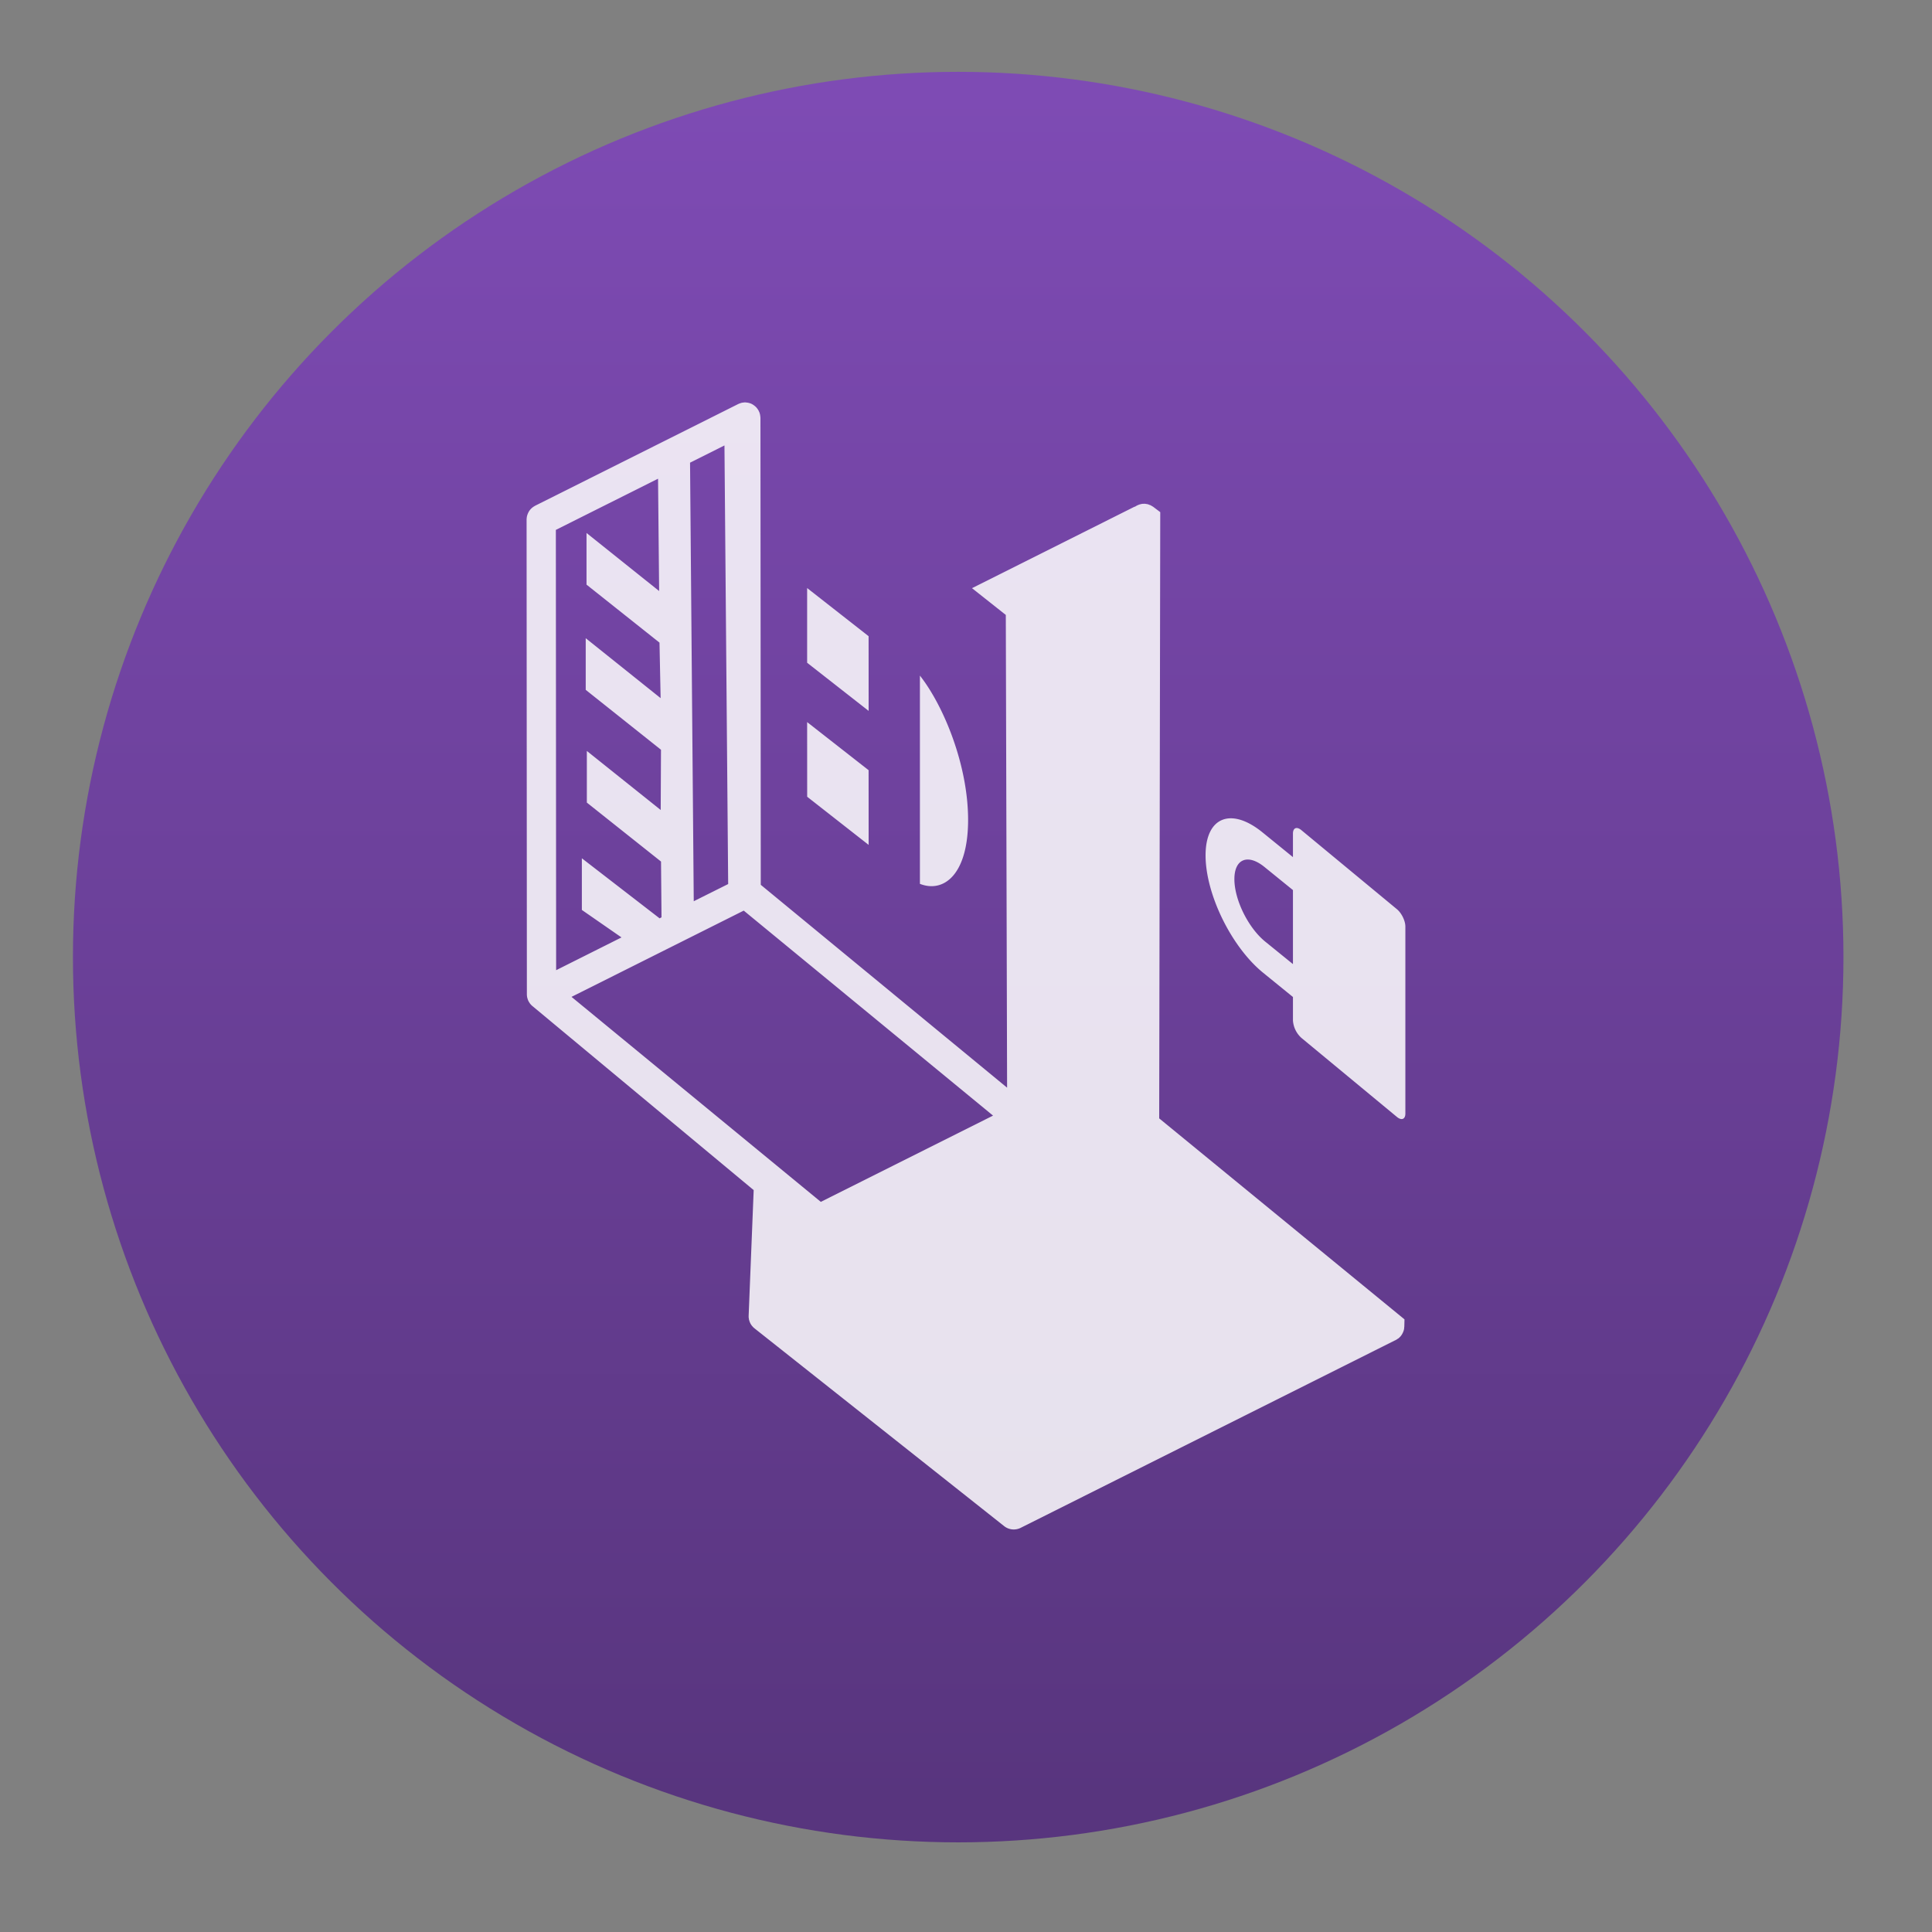<svg height="48" width="48" xmlns="http://www.w3.org/2000/svg" xmlns:xlink="http://www.w3.org/1999/xlink"><rect width="100%" height="100%" fill="#808080" stroke="none"/><linearGradient id="a" gradientUnits="userSpaceOnUse" x1="399.571" x2="399.571" y1="545.798" y2="517.798"><stop offset="0" stop-color="#3889e9"/><stop offset="1" stop-color="#5ea5fb"/></linearGradient><linearGradient id="b" gradientUnits="userSpaceOnUse" x1="399.994" x2="399.994" y1="545.139" y2="518.139"><stop offset="0" stop-color="#58357e"/><stop offset="1" stop-color="#7e4bb4"/></linearGradient><g stroke-width="1.3" transform="matrix(1.571 0 0 1.571 -605.491 -811.676)"><circle cx="400.571" cy="531.798" fill="url(#b)" r="14"/><circle cx="400.571" cy="531.798" fill="url(#a)" r="0"/></g><path d="m34.916 23.023v4.643c0 .142-.095.18-.211.083l-2.371-1.962a.642.642 0 0 1 -.211-.432v-.585l-.741-.602c-.793-.646-1.43-1.957-1.43-2.917 0-.959.641-1.209 1.43-.558l.741.602v-.586c0-.142.095-.18.211-.083l2.371 1.962c.117.096.211.289.211.432zm-3.492-1.476c-.418-.345-.756-.212-.756.295 0 .508.338 1.198.756 1.544l.699.567v-1.839zm3.312 11.71.015-.012a.39.39 0 0 0 .043-.042l.005-.005a.42.42 0 0 0 .037-.054l.008-.015a.349.349 0 0 0 .022-.049l.005-.012a.384.384 0 0 0 .015-.064v-.016l.004-.032.004-.177-6.094-4.993.026-15.062-.172-.13-.005-.004-.04-.023c-.008-.005-.016-.012-.026-.015l-.035-.012c-.012-.005-.023-.011-.035-.013l-.03-.005c-.015-.002-.03-.006-.045-.006h-.005l-.027.001c-.015 0-.029.001-.043.004l-.035.008c-.012.004-.025.006-.036.012-.012.004-.023.009-.034.014l-.034.017a.236.236 0 0 0 -.016.012c-.014.005-.028.008-.041.015l-4.018 2.014.84.665.032 11.745-6.12-5.04-.004-6.115-.004-5.487-.001-.012a.33.33 0 0 0 -.005-.041c-.001-.012-.002-.023-.006-.035l-.009-.035c-.006-.012-.009-.026-.018-.038l-.002-.011-.012-.018c-.007-.012-.014-.025-.023-.036l-.021-.027a.413.413 0 0 0 -.086-.072.343.343 0 0 0 -.03-.018c-.012-.005-.023-.012-.035-.015a.426.426 0 0 0 -.071-.019l-.041-.005-.023-.002-.011.001a.35.35 0 0 0 -.042.005c-.012.001-.023.002-.035.006-.012.002-.022.007-.034.011a.334.334 0 0 0 -.038.014l-.011.005-5.044 2.526-.019.012a.392.392 0 0 0 -.09.071.354.354 0 0 0 -.062.091.469.469 0 0 0 -.027.07.331.331 0 0 0 -.012.076c-.001.007-.004.015-.002.023l.007 11.793v.023l.002.009c0 .018.004.035.007.051l.002.011.005.013a.373.373 0 0 0 .023.063v.001h.001c.011.021.023.04.036.058l.008.012.007.007a.362.362 0 0 0 .036.037l.007.007c.005.004.009.006.012.009.002 0 .004.004.006.005l5.483 4.561-.125 3.119v.044l.005.029.002.018c0 .006.002.012.005.018 0 .005.002.008.004.013l.001.006.004.012c.006.016.012.033.02.047v.002a.373.373 0 0 0 .036.057l.007.009.006.006a.399.399 0 0 0 .043.045l.006.004.004.002.004.005 6.203 4.914c.117.091.275.107.408.041l9.319-4.667.005-.002a.375.375 0 0 0 .052-.034zm-18.348-10.441-1.932-1.492v1.283l.985.683-1.624.814-.007-10.939 2.539-1.272.027 2.791-1.804-1.442v1.283l1.813 1.441.028 1.379-1.861-1.489v1.283l1.87 1.488-.007 1.497-1.835-1.467v1.283l1.843 1.465.012 1.385zm4.005 7.044-6.194-5.093 4.279-2.143 6.194 5.093zm-3.249-18.365.855-.428.092 10.897-.855.427zm2.91 8.3-.001-1.855 1.527 1.195.001 1.856zm1.527-2.133-1.528-1.196v-1.856l1.527 1.196zm1.274-.877c.592.754 1.197 2.225 1.197 3.585 0 1.359-.606 1.822-1.197 1.589z" fill="#fff" fill-opacity=".85" stroke-width="1.167"/></svg>